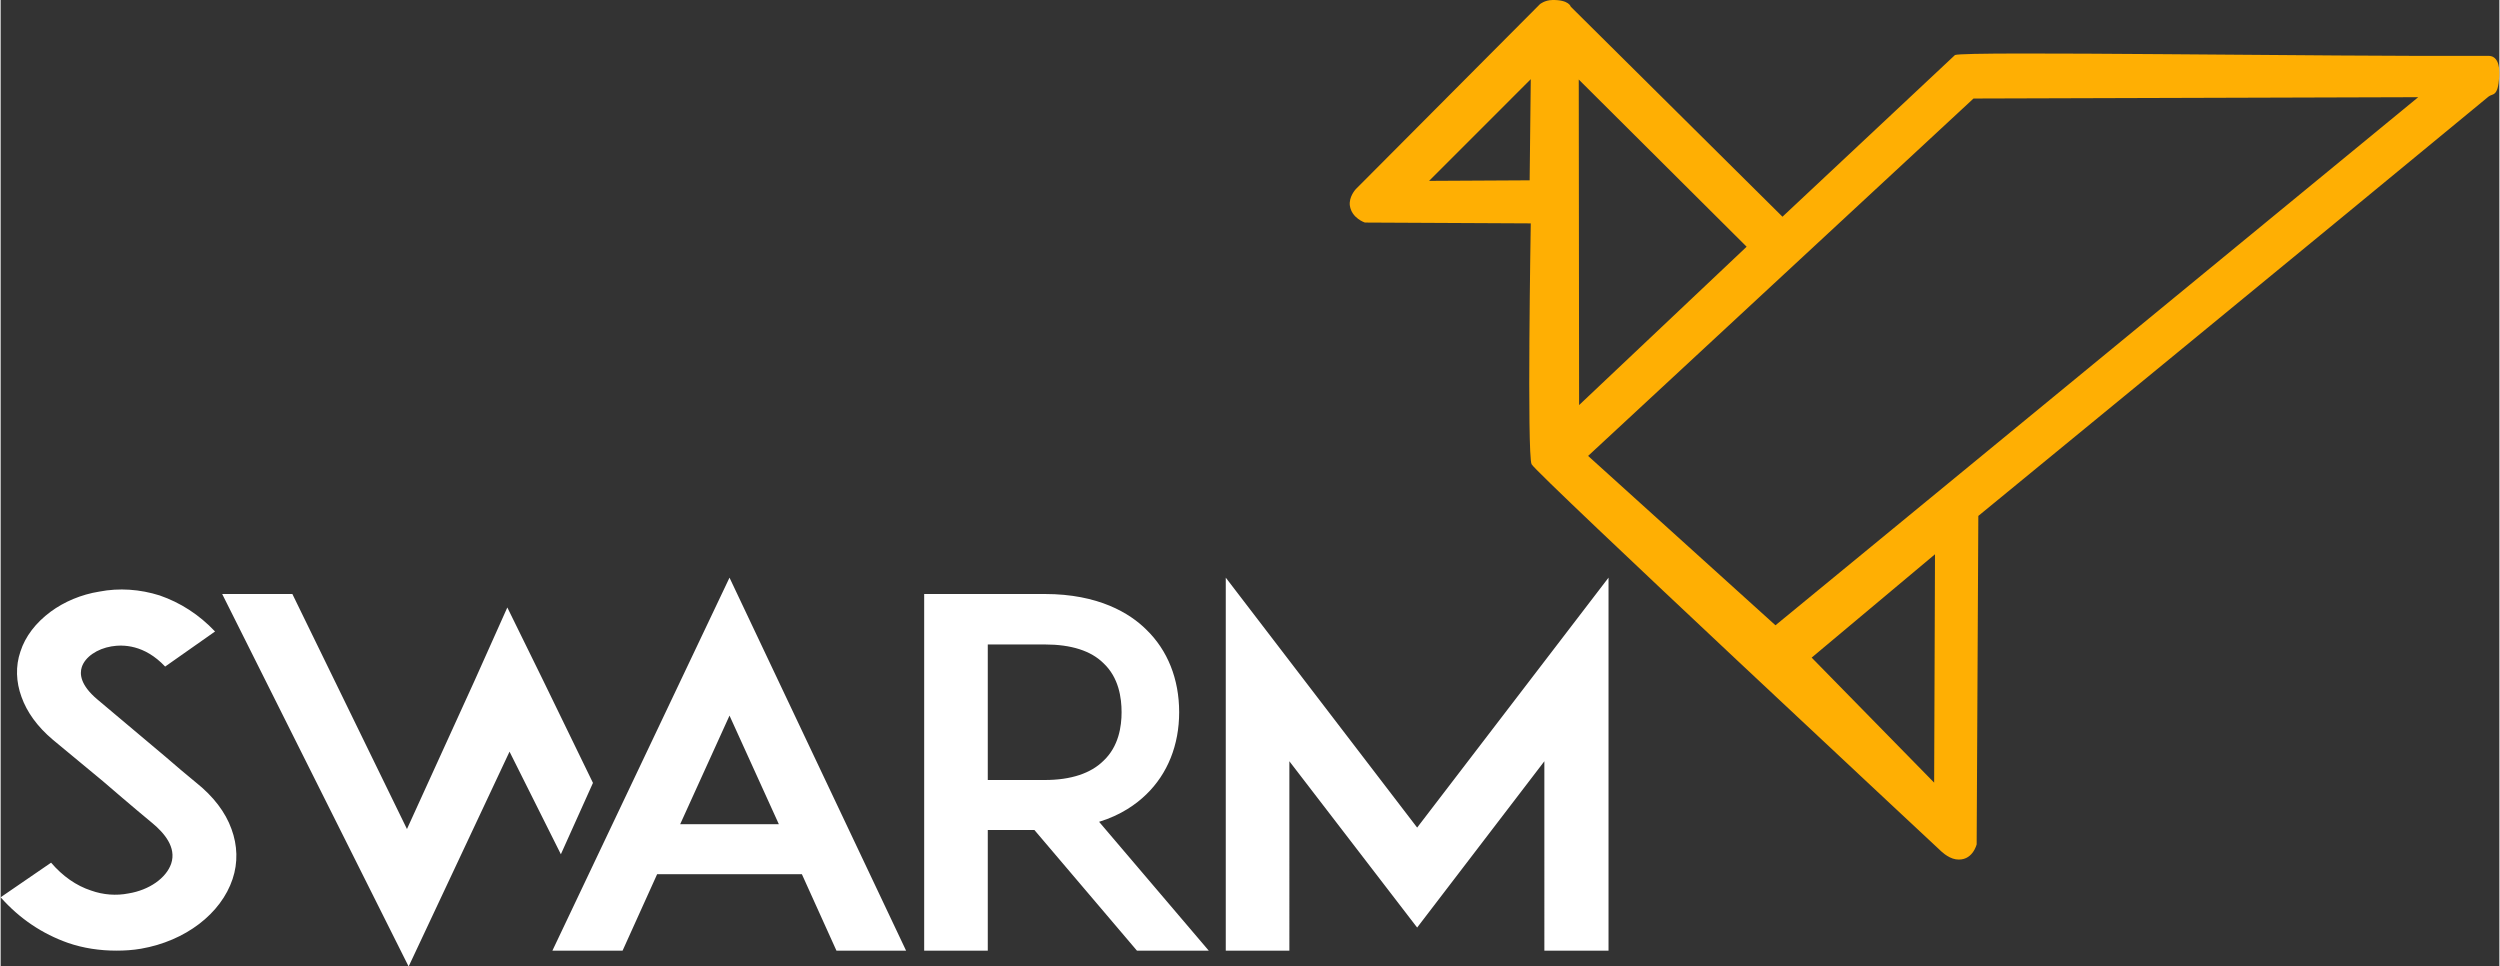 <?xml version="1.0" encoding="utf-8"?>
<!-- Generator: Adobe Illustrator 16.0.0, SVG Export Plug-In . SVG Version: 6.00 Build 0)  -->
<!DOCTYPE svg PUBLIC "-//W3C//DTD SVG 1.1//EN" "http://www.w3.org/Graphics/SVG/1.1/DTD/svg11.dtd">
<svg version="1.1" id="Layer_1" xmlns="http://www.w3.org/2000/svg" xmlns:xlink="http://www.w3.org/1999/xlink" x="0px" y="0px"
	 width="388px" height="150px" viewBox="-91.037 71.38 517.073 200.001"
	 enable-background="new -91.037 71.38 517.073 200.001" xml:space="preserve">
<rect x="-91.037" y="71.38" width="517.073" height="200.001" fill="#333333" stroke="none"/>
<g id="swarm-logo">
	<g>
		<path fill="#FFFFFF" d="M202.088,242.637l-39.603-51.72V268.1h13.162V228.91l26.441,34.414l26.326-34.414V268.1h13.277v-77.183
			L202.088,242.637z M113.237,232.79v-28.048h11.802c5.446,0,9.531,1.293,12.142,3.878c3.175,2.983,3.744,7.163,3.744,10.147
			c0,2.883-0.569,7.061-3.744,10.043c-2.611,2.586-6.696,3.979-12.142,3.979H113.237L113.237,232.79z M146.03,235.774
			c4.428-4.276,6.811-10.245,6.811-17.007c0-6.865-2.383-12.831-6.811-17.109c-3.403-3.38-9.871-7.359-20.991-7.359h-24.964V268.1
			h13.162v-24.967h9.646l21.22,24.967h14.863l-22.694-26.658C140.813,240.051,143.99,237.764,146.03,235.774L146.03,235.774z
			 M49.581,241.94l10.212-22.479l10.212,22.479H49.581z M23.142,268.1h14.524l7.148-15.816h29.956l7.15,15.816h14.411l-36.54-77.183
			L23.142,268.1z M-30.668,194.299h-14.524l38.583,77.082l20.879-44.459l10.624,21.234l6.641-14.766L21.19,212.104l-7.375-15.019
			l-6.809,15.216l-13.959,30.635L-30.668,194.299z M-50.64,233.287c-1.816-1.492-4.311-3.58-6.354-5.37l-14.07-11.837
			c-3.519-2.984-3.63-5.271-3.177-6.662c0.681-2.09,3.177-3.781,6.127-4.277c2.384-0.398,6.809-0.398,11.12,4.176l10.326-7.26
			c-3.29-3.48-7.148-5.968-11.459-7.459c-4.086-1.293-8.397-1.591-12.483-0.796c-3.746,0.596-7.263,2.089-10.099,4.177
			c-3.063,2.288-5.221,5.073-6.242,8.256c-1.021,2.984-0.906,6.266,0.229,9.35c1.134,3.184,3.29,6.166,6.467,8.851l10.327,8.554
			c0.453,0.398,6.58,5.669,10.326,8.753c2.383,1.989,4.993,4.972,3.857,8.354c-1.021,2.984-4.539,5.472-8.851,6.168
			c-2.496,0.495-5.22,0.298-7.717-0.599c-3.063-0.992-5.899-2.982-8.283-5.768l-10.441,7.162c3.972,4.475,8.625,7.559,13.958,9.447
			c3.177,1.096,6.582,1.594,9.987,1.594c1.702,0,3.404-0.102,5.105-0.398c9.192-1.592,16.568-7.261,18.951-14.422
			c1.136-3.384,1.021-6.963-0.228-10.345C-44.511,239.453-47.008,236.172-50.64,233.287L-50.64,233.287z"/>
		<path fill="#FFAF03" d="M276.236,200.771l-38.771-35.046l79.751-73.956l92.029-0.277L276.236,200.771z M283.724,207.463
			l25.525-21.385l-0.175,47.258L283.724,207.463z M235.531,87.835l34.739,34.6l-34.669,32.769L235.531,87.835z M225.368,108.694
			l-20.811,0.115l21.041-21.043L225.368,108.694z M423.77,82.939c-33.288,0.171-108.14-1.036-110.383-0.173l-35.7,33.46
			l-43.811-43.464c0,0-0.343-1.438-3.792-1.38c-1.609,0.026-2.588,0.863-2.588,0.863l-38.117,38.288c0,0-1.495,1.609-1.207,3.45
			c0.404,2.576,3.104,3.45,3.104,3.45l34.323,0.172c0,0-0.8,47.901,0.174,49.844c0.977,1.954,84.509,79.856,84.509,79.856
			s1.571,1.642,3.278,1.897c3.45,0.517,4.312-3.104,4.312-3.104l0.345-67.957c0,0,74.68-61.228,105.554-86.753
			c0.908-0.751,1.955,0.167,2.241-4.138C426.182,84.663,425.504,82.93,423.77,82.939L423.77,82.939z"/>
	</g>
</g>
</svg>
